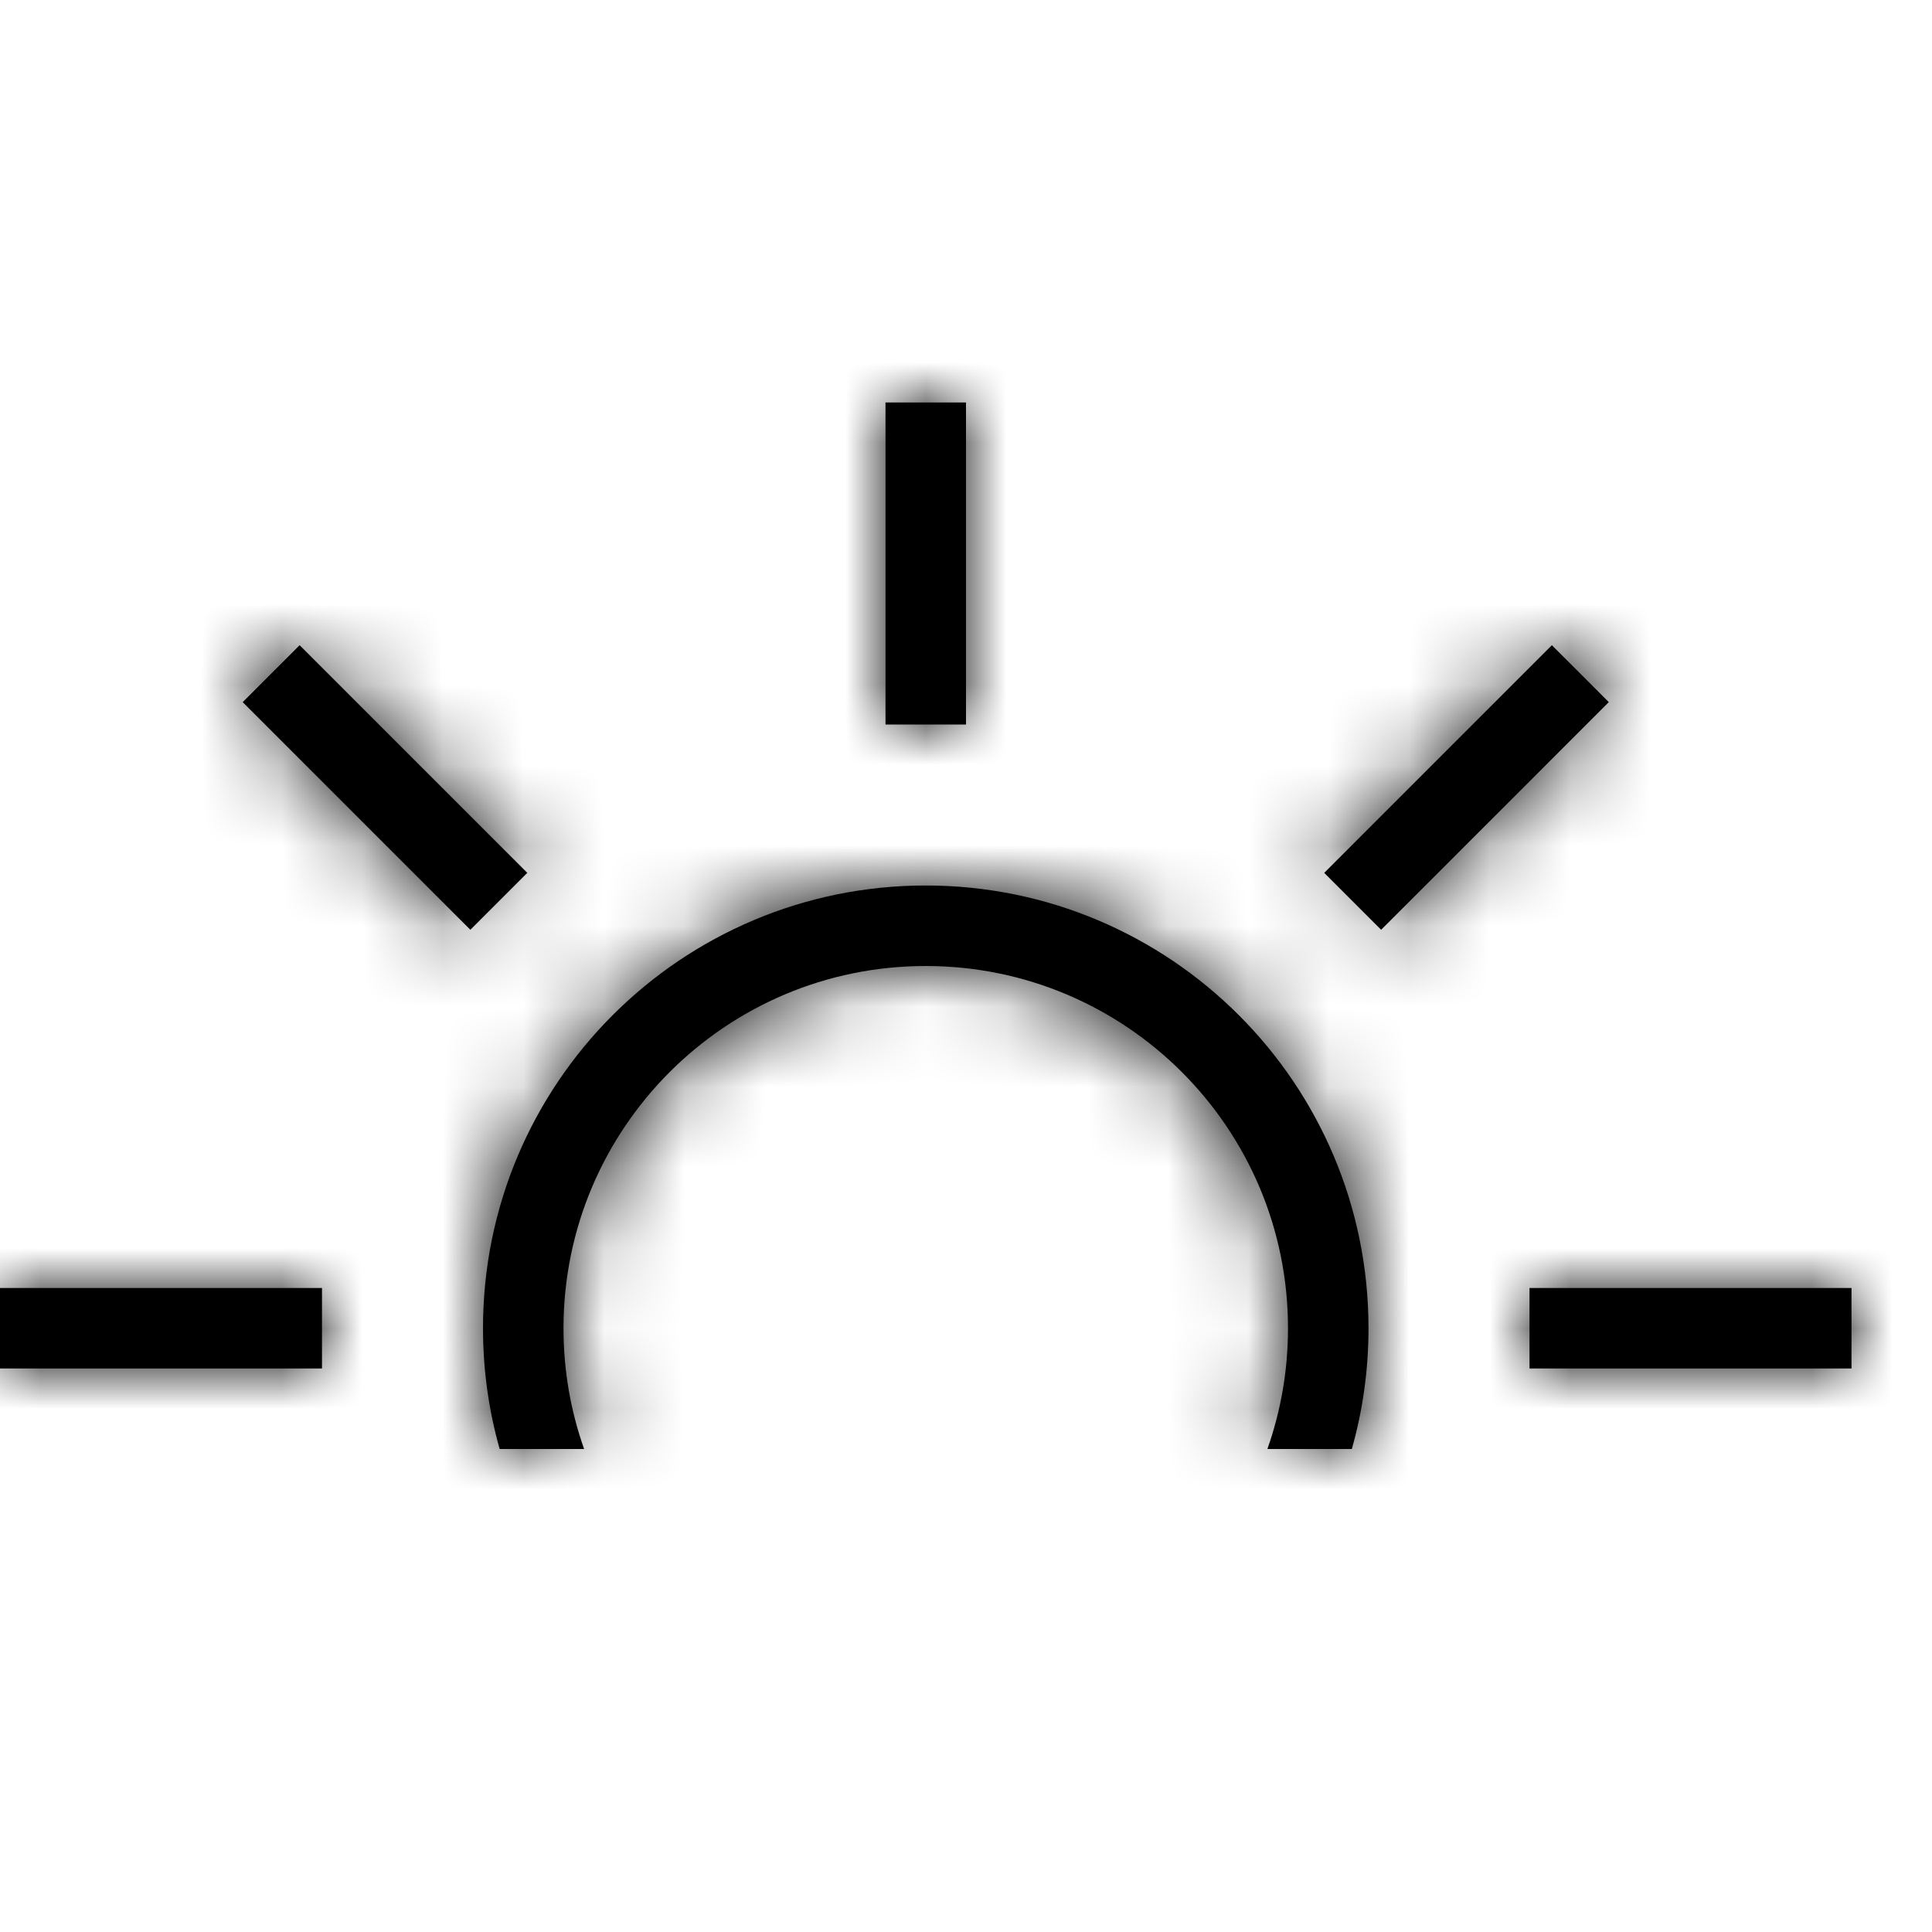 <?xml version="1.0" encoding="UTF-8"?>
<svg width="24px" height="24px" viewBox="0 0 24 24" version="1.1" xmlns="http://www.w3.org/2000/svg" xmlns:xlink="http://www.w3.org/1999/xlink">
    <!-- Generator: sketchtool 54.1 (76490) - https://sketchapp.com -->
    <title>bc0944f4-b799-4372-8138-244723528f8f@1.00x</title>
    <desc>Created with sketchtool.</desc>
    <defs>
        <path d="M6.207,18 C6.072,17.523 6,17.02 6,16.5 C6,13.462 8.462,11 11.5,11 C14.538,11 17,13.462 17,16.5 C17,17.02 16.928,17.523 16.793,18 L15.744,18 C15.91,17.531 16,17.026 16,16.5 C16,14.015 13.985,12 11.5,12 C9.015,12 7,14.015 7,16.5 C7,17.026 7.09,17.531 7.256,18 L6.207,18 Z M11,5 L12,5 L12,9 L11,9 L11,5 Z M19.278,8.015 L19.985,8.722 L17.157,11.55 L16.45,10.843 L19.278,8.015 Z M23,16 L23,17 L19,17 L19,16 L23,16 Z M-2.22044605e-16,17 L-4.05741625e-16,16 L4,16 L4,17 L-2.22044605e-16,17 Z M3.015,8.722 L3.722,8.015 L6.55,10.843 L5.843,11.55 L3.015,8.722 Z" id="path-1"></path>
    </defs>
    <g id="Symbols" stroke="none" stroke-width="1" fill="none" fill-rule="evenodd">
        <g id="Icons-/-Top-Scheduler-/-24-/-Morning">
            <mask id="mask-2" fill="white">
                <use xlink:href="#path-1"></use>
            </mask>
            <use id="Combined-Shape" fill="#000000" fill-rule="nonzero" xlink:href="#path-1"></use>
            <g id="Colors-/-Black" mask="url(#mask-2)" fill="#000000">
                <rect id="Rectangle" x="0" y="0" width="24" height="24"></rect>
            </g>
        </g>
    </g>
</svg>